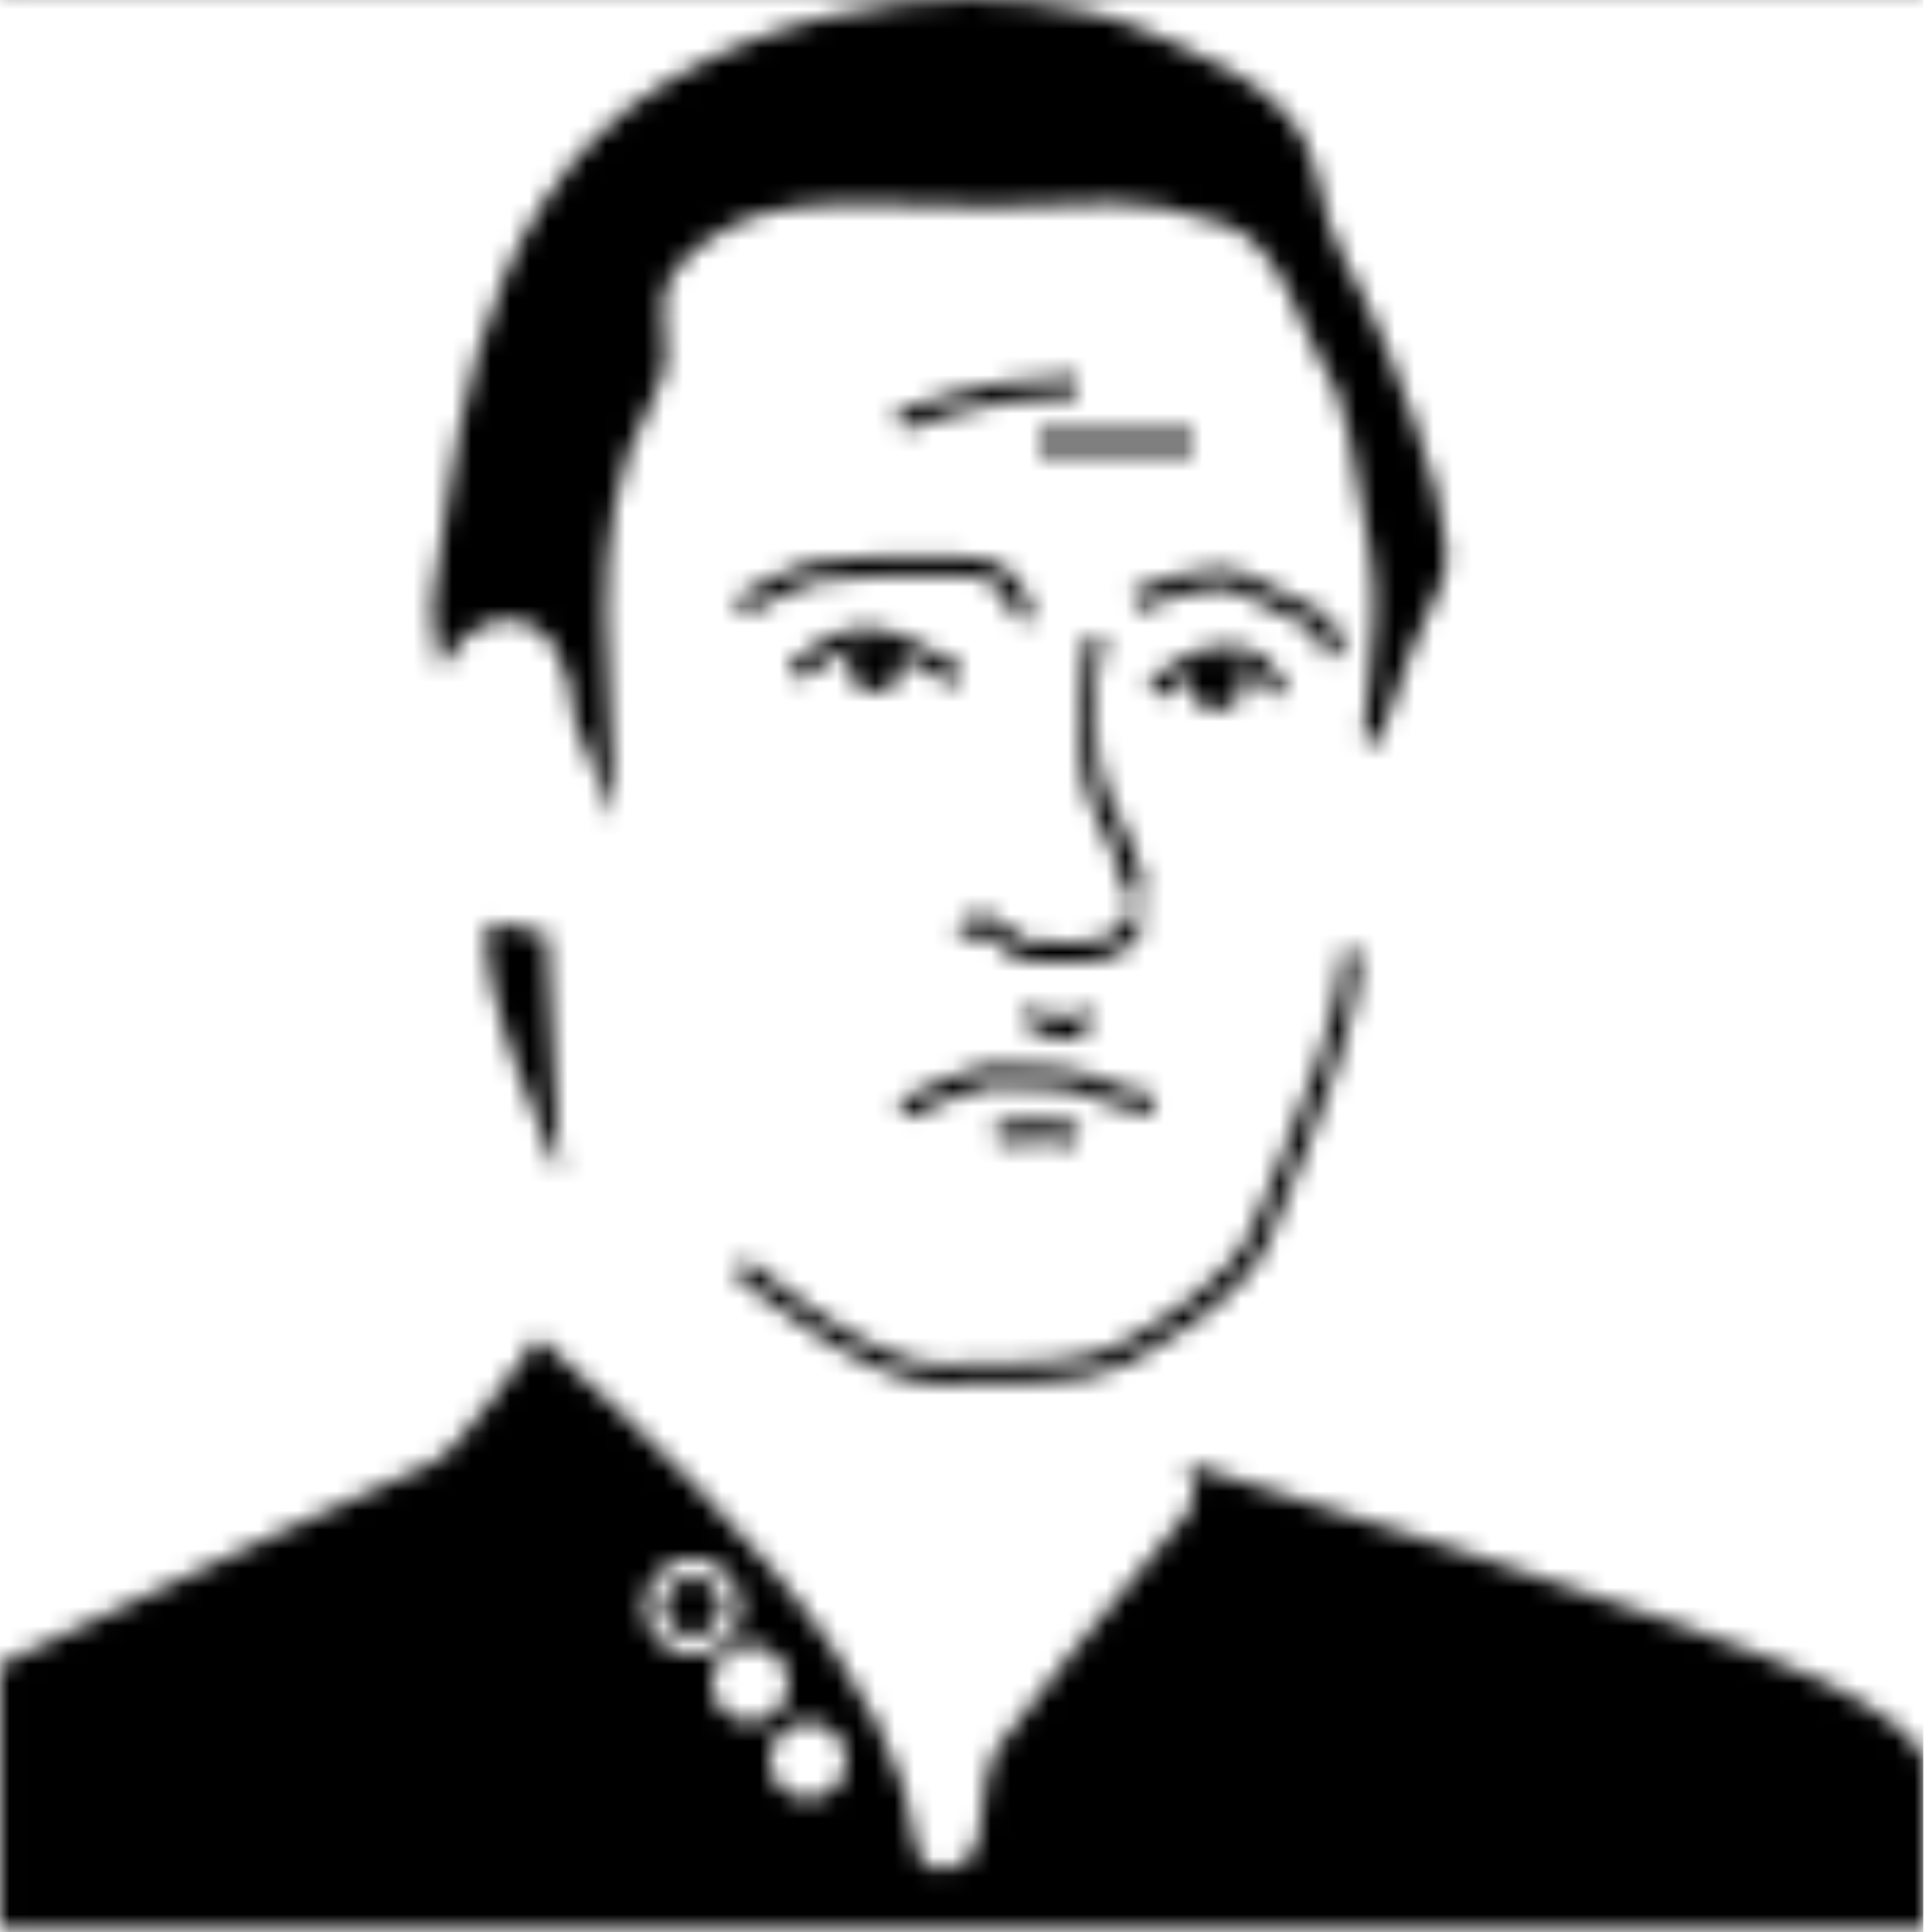 <svg enable-background="new 0 0 100 100" version="1.1" viewBox="0 0 24 24" xmlns="http://www.w3.org/2000/svg" xmlns:cc="http://creativecommons.org/ns#" xmlns:dc="http://purl.org/dc/elements/1.1/" xmlns:rdf="http://www.w3.org/1999/02/22-rdf-syntax-ns#" xmlns:xlink="http://www.w3.org/1999/xlink">
 <title>Data</title>
 <defs>
  <pattern id="a" xlink:href="#c" patternTransform="matrix(.239 0 0 .239 1.7512e-6 -1.885e-6)" preserveAspectRatio="xMidYMid"/>
  <pattern id="b" xlink:href="#d" patternTransform="scale(1)" preserveAspectRatio="xMidYMid"/>
  <pattern id="d" width="100.043" height="100.5" fill="#000000" patternTransform="translate(0 -.5)" patternUnits="userSpaceOnUse" preserveAspectRatio="xMidYMid">
   <g transform="translate(0 .5)">
    <path d="m72.104 17.708c-1.867-4.668-2.801-4.668-3.735-9.337-0.934-4.668-7.469-6.536-9.337-7.47-1.867-0.934-13.072-3.735-24.276 2.801s-11.206 22.409-12.139 26.144c-0.258 1.032-0.081 2.643 0.28 4.48 0.854-1.602 2.083-2.613 3.455-2.613 2.181 0 3.279 2.083 3.567 5.376 0.986 1.952 2.035 5.39 2.035 4.895 0-6.188-1.867-14.939 1.868-21.475 2.263-3.959-1.394-5.257 2.801-8.404 3.735-2.801 8.403-1.867 14.939-1.867 5.905 0 6.824-0.839 12.139 0.934 2.801 0.934 4.049 5.606 4.668 6.537 1.868 2.801 1.816 5.34 2.802 10.271 0.934 4.669-0.934 10.27 0 10.271s1.094-3.122 3.734-8.403c0.933-1.87-0.692-6.868-2.801-12.14z"/>
    <path d="m26.352 47.586c-0.31 0-0.613-0.054-0.906-0.152-0.012 0.047-0.013 0.109-0.027 0.152-0.934 2.801 3.735 13.072 3.735 13.072s-0.452-5.879-0.727-12.602c-0.829-0.216-1.627-0.47-2.075-0.47z"/>
    <path d="m46.893 34.047a1.4 1.4 0 0 1-1.4 1.4 1.4 1.4 0 0 1-1.4-1.4 1.4 1.4 0 0 1 1.4-1.4 1.4 1.4 0 0 1 1.4 1.4z"/>
    <path d="m64.633 34.981a1.4 1.4 0 0 1-1.4 1.4 1.4 1.4 0 0 1-1.4-1.4 1.4 1.4 0 0 1 1.4-1.4 1.4 1.4 0 0 1 1.4 1.4z"/>
    <path d="m50 35.014c-1 0-1.251-0.337-1.98-0.764-0.883-0.517-1.959-1.103-2.917-1.103-1.642 0-3.403 1.704-3.42 1.721l-0.726-0.707c0.082-0.082 2.028-2.014 4.079-2.014 1.229 0 2.551 0.688 3.495 1.24 0.502 0.294 0.47 0.627 1.47 0.627v1z"/>
    <path d="m60.318 35.802-0.707-0.708c0.082-0.083 2.038-2.014 4.089-2.014 1.62 0 2.119 0.681 2.601 1.339 0.163 0.222 0.331 0.451 0.554 0.674l-0.707 0.707c-0.277-0.277-0.477-0.55-0.653-0.791-0.438-0.6-0.681-0.93-1.794-0.93-1.636 2e-3 -3.366 1.706-3.383 1.723z"/>
    <path d="m53.628 31.705c-0.129 0.056-0.244 0.076-0.344 0.076-0.111 0-0.204-0.025-0.273-0.054-0.325-0.134-0.452-0.454-0.576-0.762-0.262-0.655-0.62-1.553-2.74-1.553-2.981 0-5.556 0-7.377 0.341-0.61 0.114-2.521 1.101-3.583 1.695l-0.489-0.872c0.296-0.166 2.917-1.624 3.887-1.806 1.914-0.359 4.531-0.359 7.562-0.359 2.798 0 3.387 1.474 3.669 2.182 0.04 0.1 0.095 0.236 0.122 0.273"/>
    <path d="m68.804 33.618c-0.023-0.301-0.196-1.217-0.666-1.462-0.842-0.438-1.353-0.689-2.06-1.037-0.439-0.216-0.953-0.469-1.668-0.826-1.35-0.675-4.179 0.445-5.155 0.934l-0.447-0.895c0.406-0.202 4.018-1.95 6.05-0.934 0.712 0.356 1.225 0.608 1.662 0.824 0.714 0.351 1.229 0.604 2.08 1.047 1.046 0.544 1.188 2.099 1.202 2.274z"/>
    <path d="m55.297 53.527c-1.108 0-2.11-0.922-2.221-1.032l0.706-0.685c0.222 0.22 0.924 0.705 1.515 0.705 0.392 0 0.434-0.516 0.434-0.516h1c-1e-3 1.001-0.382 1.528-1.434 1.528z"/>
    <path d="m47.106 57.609-0.427-0.904c0.641-0.303 3.887-1.811 4.882-1.811 0.404 0 0.641 0.019 0.918 0.041 0.361 0.029 0.81 0.065 1.884 0.065 1.795 0 3.547 0.843 3.906 1.026l1.803 0.397-0.215 0.977-1.995-0.459c-0.017-9e-3 -1.784-0.941-3.499-0.941-1.114 0-1.585-0.037-1.963-0.067-0.254-0.021-0.47-0.038-0.839-0.038-0.566 0-2.946 1.002-4.455 1.714z"/>
    <path d="m59.5 46h-1c0-0.705-0.7-2.56-1.783-4.726-1.008-2.017-0.441-8.133-0.146-8.824l0.92 0.394c-1.048 2.445-0.484 6.774 0.12 7.983 0.568 1.135 1.889 3.913 1.889 5.173z"/>
    <path d="m56.123 57.982c-2.943-0.56-4.373 3e-3 -4.44 0.025l0.254 0.939c0.015-4e-3 2.035-0.355 4 0.018z"/>
    <path d="m48.761 71.429c-3.875 0-10.324-5.488-10.596-5.722l0.65-0.76c0.064 0.055 6.439 5.481 9.946 5.481 3.614 0 7.352 0 9.113-0.881 2.132-1.066 6.385-3.743 7.219-6.247 0.242-0.727 0.665-1.512 1.155-2.699 1.39-3.367 3.488-8.601 3.488-11.601h1c0 3-2.06 8.338-3.563 11.982-0.483 1.171-0.9 2.062-1.131 2.755-1.172 3.518-7.454 6.631-7.721 6.765-1.972 0.986-5.658 0.927-9.56 0.927z"/>
    <path d="m47.001 21.89-0.505-0.895c0.157-0.078 4.503-1.92 9.503-1.92v1c-4.999 0-8.961 1.797-8.998 1.815z"/>
    <path d="m54 22h8v1h-8z"/>
    <path d="m37.5 83a1.5 1.5 0 0 1-1.5 1.5 1.5 1.5 0 0 1-1.5-1.5 1.5 1.5 0 0 1 1.5-1.5 1.5 1.5 0 0 1 1.5 1.5z"/>
    <path d="m94.863 86.938c-6-3-33.3-11.402-33.3-11.402s1.167 1.402 0 2.801c-2.676 3.207-9.415 11.304-9.833 12.139-0.934 1.867-0.438 4.669-1.372 5.603s-2.628 0.86-2.801-0.934c-0.307-3.197-2.382-8.145-7.47-14.145s-12.138-12-12.138-12-4.084 5.938-5.467 6.536c-0.773 0.334-13.482 6.085-22.482 10.487v13.977h100v-8.478s0.863-1.584-5.137-4.584zm-61.363-3.938c0-1.379 1.122-2.5 2.5-2.5s2.5 1.121 2.5 2.5-1.122 2.5-2.5 2.5-2.5-1.121-2.5-2.5zm3.5 4c0-1.104 0.896-2 2-2s2 0.896 2 2-0.896 2-2 2-2-0.896-2-2zm5 6c-1.104 0-2-0.896-2-2s0.896-2 2-2 2 0.896 2 2-0.896 2-2 2z"/>
   </g>
   <path d="m56 50c-3.034 0-3.216 0-4.217-1.009l-0.137-0.138c-0.589-0.59-1.141-0.147-1.296 3e-3l-0.704-0.71c0.544-0.544 1.716-0.992 2.707 0l0.14 0.141c0.707 0.713 0.707 0.713 3.507 0.713 2.391 0 2.496-1.352 2.5-1.506l1 6e-3c0 0.025-0.04 2.5-3.5 2.5z"/>
  </pattern>
  <pattern id="c" width="100.043" height="100.5" fill="#000000" patternTransform="translate(0 -.5)" patternUnits="userSpaceOnUse" preserveAspectRatio="xMidYMid">
   <rect width="100.04" height="100.5" fill="url(#b)"/>
   <path d="m58 47.5c-0.312 0-0.858 0.732-1 1-0.773 0.224-1.26 0.954-1.703 0.954-0.346 0-1.312-0.478-2.305-1.063-0.041-0.367-0.28-1.355-0.964-1.238-2.028 0.348-1.4 1.143-1.4 1.401s0.628 0.467 1.4 0.467c0.023 0 0.036-5e-3 0.059-5e-3 0.964 0.594 2.464 1.439 3.21 1.439 0.586 0 1.738-0.303 2.645-0.57 0.053 0.023 0.104 0.039 0.156 0.07 0.772 0.468 0.883-0.195 0.898-0.396 0.089-0.029 0.16-0.052 0.193-0.063l-0.316-0.948z" display="none"/>
   <path d="m62 10.5s6 0 9 2" display="none" fill="none" stroke="#000" stroke-miterlimit="10"/>
   <path d="m45 13.5s3-3 7-4" display="none" fill="none" stroke="#000" stroke-miterlimit="10"/>
  </pattern>
 </defs>
 <rect width="23.891" height="24" fill="url(#a)"/>
</svg>
